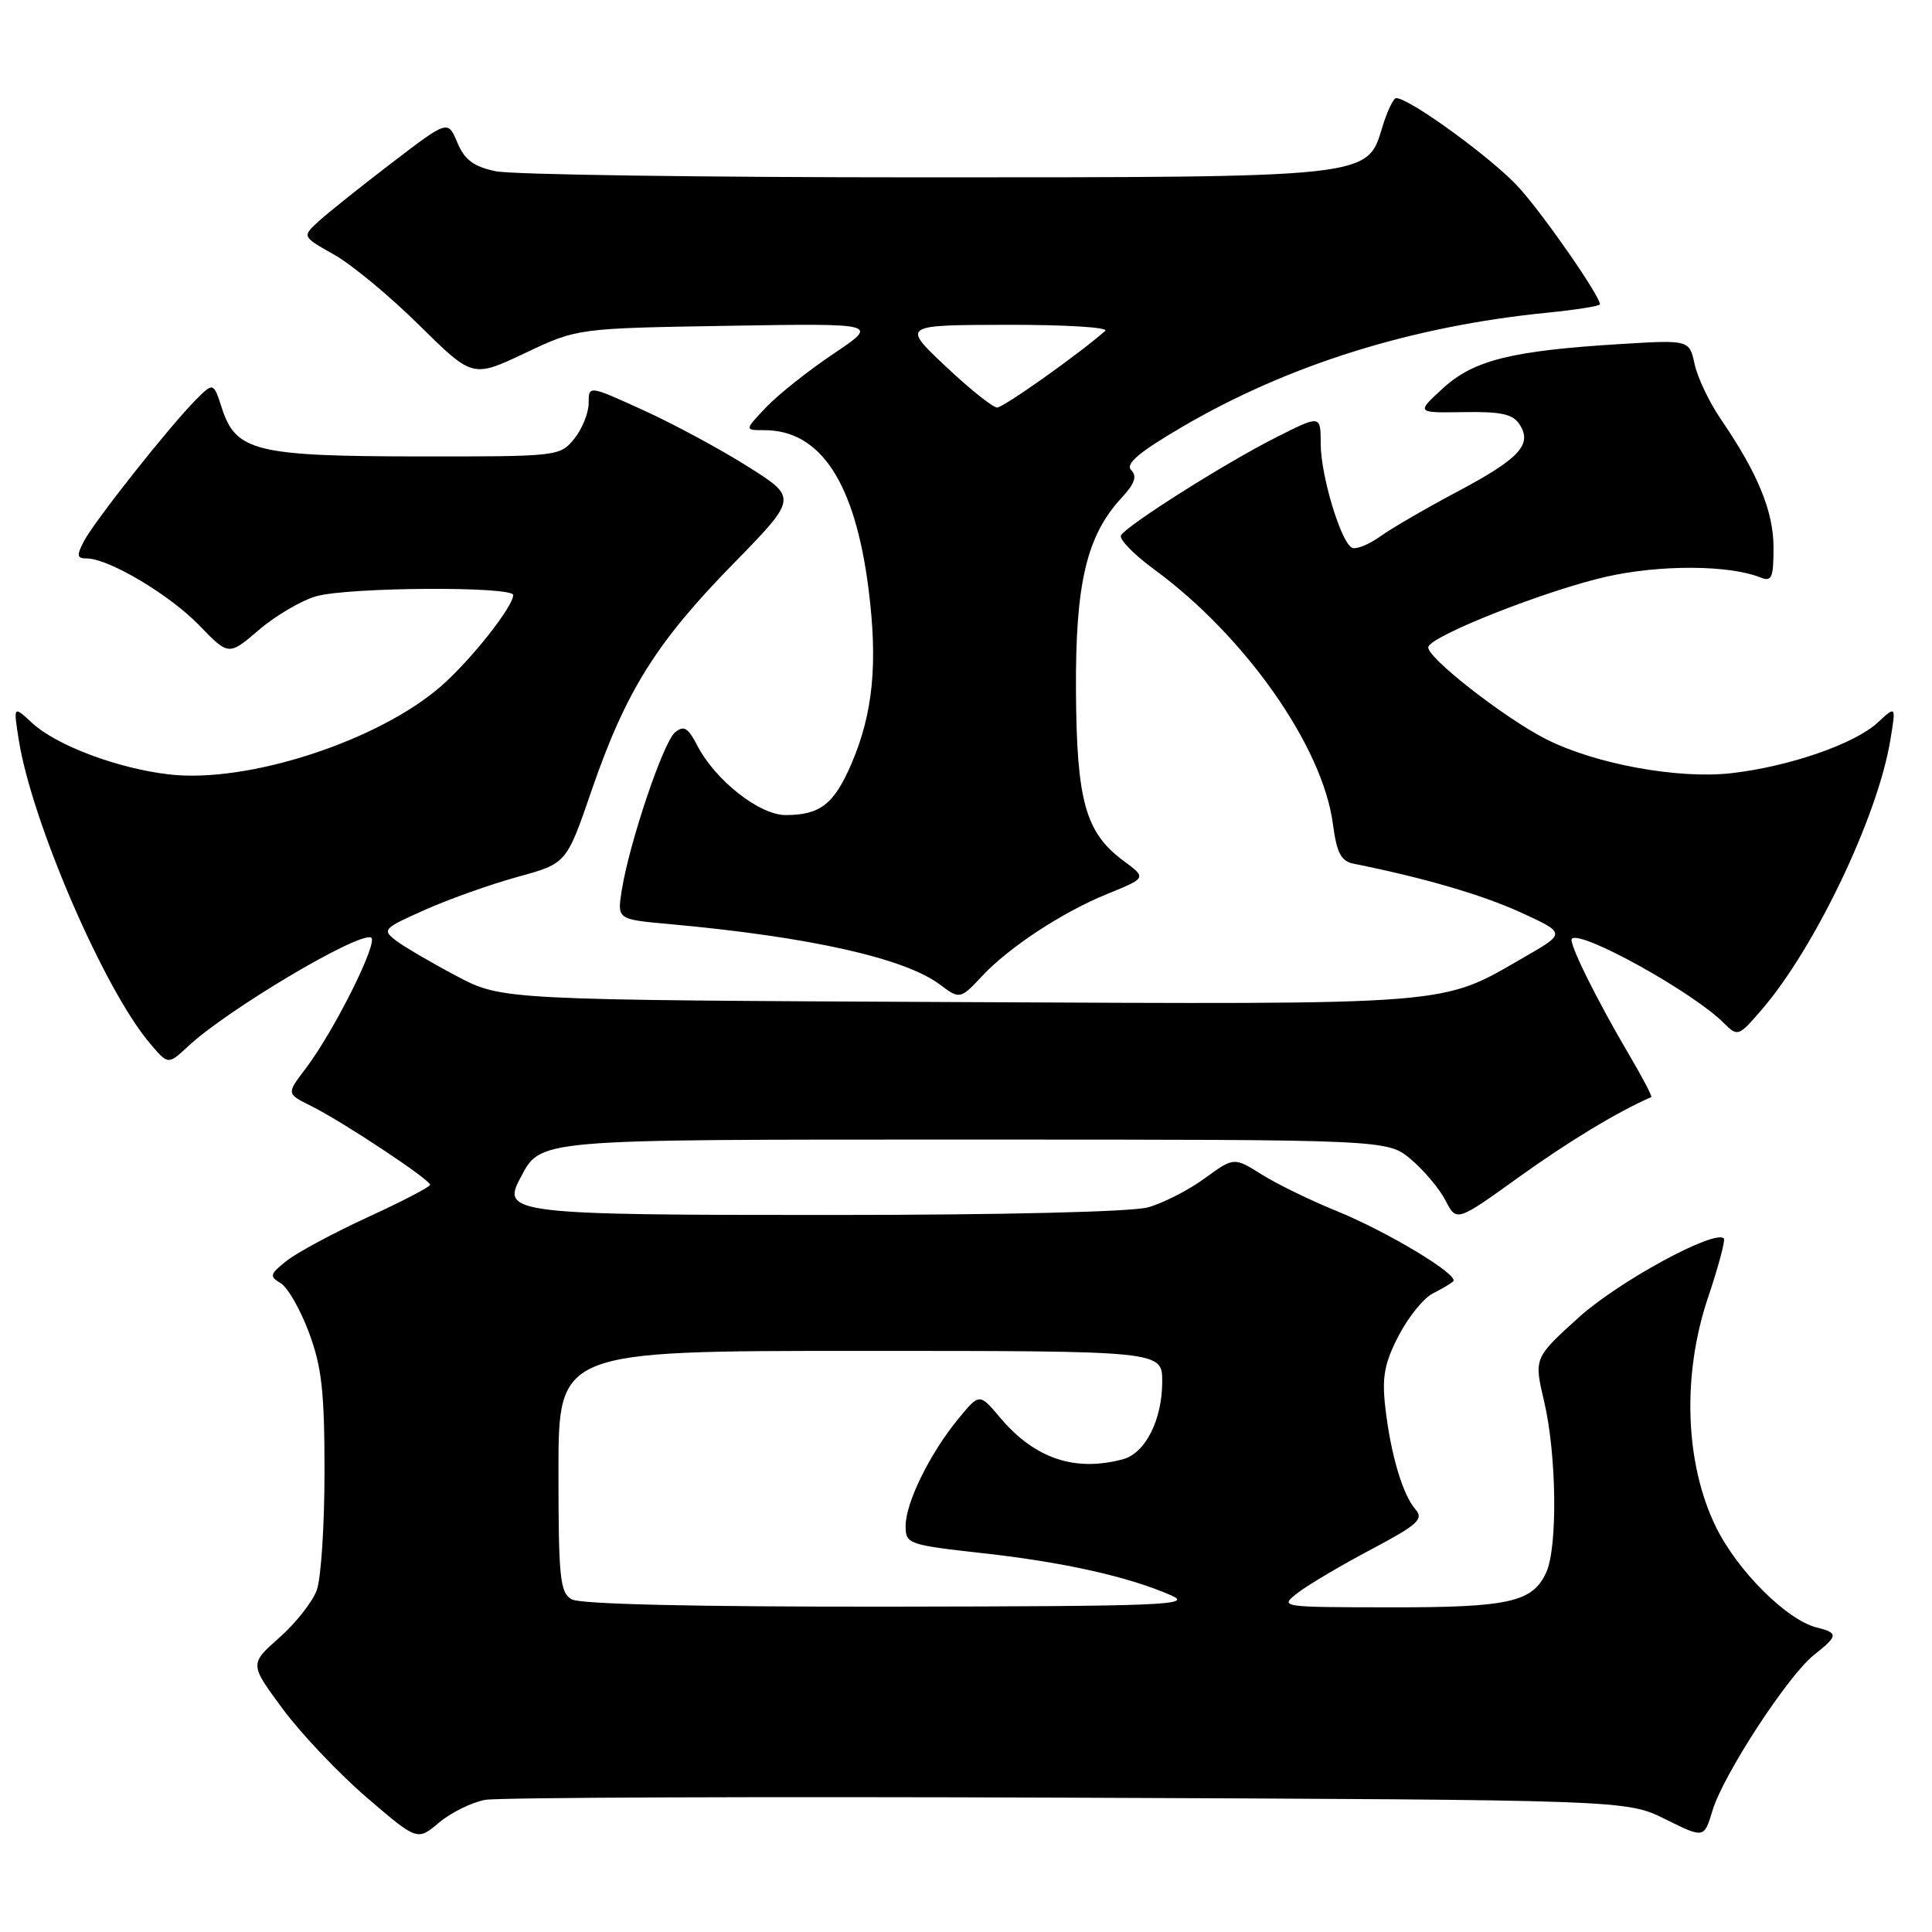 <?xml version="1.0" encoding="UTF-8" standalone="no"?>
<!DOCTYPE svg PUBLIC "-//W3C//DTD SVG 1.1//EN" "http://www.w3.org/Graphics/SVG/1.1/DTD/svg11.dtd" >
<svg xmlns="http://www.w3.org/2000/svg" xmlns:xlink="http://www.w3.org/1999/xlink" version="1.1" viewBox="0 0 256 256">
 <g >
 <path fill="currentColor"
d=" M 64.28 238.49 C 66.05 238.17 100.80 238.04 141.50 238.20 C 215.51 238.50 215.51 238.50 220.66 241.05 C 225.80 243.60 225.80 243.60 226.91 239.92 C 228.32 235.19 236.94 221.98 240.36 219.29 C 243.58 216.75 243.62 216.37 240.72 215.65 C 236.73 214.64 230.21 208.13 227.36 202.31 C 223.27 193.94 222.86 182.25 226.30 172.00 C 227.69 167.88 228.64 164.32 228.42 164.10 C 227.21 162.87 214.44 169.82 209.21 174.55 C 203.25 179.94 203.25 179.94 204.61 185.72 C 206.26 192.73 206.41 205.00 204.89 208.34 C 203.09 212.30 199.96 213.00 184.20 212.98 C 169.50 212.96 169.50 212.96 172.00 211.03 C 173.38 209.97 177.73 207.40 181.68 205.31 C 187.86 202.04 188.68 201.30 187.56 200.00 C 185.85 198.04 184.28 192.72 183.56 186.50 C 183.10 182.47 183.44 180.63 185.32 177.00 C 186.60 174.53 188.64 172.00 189.84 171.40 C 191.05 170.79 192.27 170.06 192.56 169.78 C 193.39 168.95 183.86 163.21 177.05 160.44 C 173.62 159.05 169.17 156.88 167.16 155.61 C 163.50 153.32 163.50 153.32 159.61 156.15 C 157.48 157.71 154.10 159.43 152.11 159.98 C 149.98 160.58 132.67 160.99 109.94 160.99 C 68.37 161.00 66.44 160.78 68.88 156.22 C 71.75 150.86 70.11 151.00 129.15 151.00 C 183.85 151.00 183.85 151.00 186.96 153.62 C 188.67 155.06 190.73 157.51 191.54 159.07 C 193.00 161.91 193.00 161.91 201.25 155.98 C 207.79 151.28 214.36 147.30 218.80 145.37 C 218.96 145.30 217.70 142.89 216.01 140.01 C 211.56 132.47 207.80 124.87 208.28 124.39 C 209.45 123.21 224.31 131.45 228.41 135.55 C 230.25 137.39 230.36 137.35 233.40 133.83 C 240.49 125.63 248.85 108.12 250.49 98.00 C 251.23 93.50 251.23 93.50 248.82 95.73 C 245.76 98.57 237.13 101.56 229.44 102.45 C 222.39 103.26 211.36 101.24 204.86 97.94 C 199.22 95.07 188.85 86.94 189.26 85.71 C 189.78 84.17 204.86 78.23 212.87 76.41 C 219.97 74.81 229.09 74.85 233.25 76.51 C 234.77 77.12 235.00 76.59 235.00 72.57 C 235.00 67.76 232.94 62.74 227.99 55.50 C 226.49 53.30 224.94 50.04 224.55 48.27 C 223.85 45.03 223.85 45.03 214.67 45.59 C 200.30 46.47 195.27 47.72 191.20 51.45 C 187.64 54.71 187.64 54.71 193.94 54.61 C 198.92 54.52 200.48 54.87 201.36 56.25 C 203.07 58.91 201.34 60.77 193.08 65.16 C 189.04 67.30 184.44 69.97 182.87 71.09 C 181.30 72.21 179.60 72.87 179.10 72.56 C 177.60 71.63 175.00 62.92 175.00 58.81 C 175.00 54.97 175.00 54.97 169.04 57.98 C 162.40 61.33 149.40 69.54 148.54 70.93 C 148.24 71.42 150.23 73.47 152.96 75.47 C 165.01 84.31 175.25 98.90 176.61 109.14 C 177.13 113.05 177.69 114.11 179.38 114.45 C 188.67 116.31 196.41 118.57 201.50 120.90 C 207.50 123.65 207.50 123.65 202.00 126.81 C 190.75 133.30 193.38 133.09 126.90 132.78 C 66.50 132.50 66.50 132.50 60.50 129.33 C 57.20 127.59 53.60 125.48 52.50 124.65 C 50.59 123.20 50.76 123.02 56.35 120.54 C 59.56 119.11 65.09 117.15 68.63 116.18 C 75.07 114.41 75.07 114.41 78.39 104.74 C 82.90 91.63 86.94 85.15 97.10 74.77 C 105.69 65.98 105.69 65.98 99.11 61.83 C 95.49 59.54 89.26 56.18 85.26 54.36 C 78.00 51.05 78.00 51.05 78.00 53.41 C 78.00 54.71 77.14 56.84 76.09 58.14 C 74.20 60.47 73.94 60.50 55.34 60.48 C 33.88 60.45 31.25 59.80 29.39 54.05 C 28.28 50.63 28.28 50.63 25.87 53.06 C 22.36 56.61 12.46 69.12 11.10 71.75 C 10.13 73.62 10.19 74.00 11.50 74.00 C 14.40 74.00 22.47 78.80 26.40 82.86 C 30.30 86.90 30.30 86.90 34.34 83.44 C 36.55 81.55 39.97 79.55 41.93 79.00 C 46.29 77.79 68.00 77.67 68.00 78.85 C 68.00 80.38 62.43 87.42 58.49 90.88 C 50.15 98.19 32.78 103.84 22.37 102.61 C 15.55 101.81 7.46 98.77 4.25 95.79 C 1.77 93.50 1.77 93.50 2.48 98.00 C 4.19 108.84 13.72 130.95 19.80 138.17 C 22.27 141.11 22.27 141.11 24.89 138.67 C 30.00 133.88 47.27 123.59 49.15 124.22 C 50.28 124.59 44.29 136.62 40.46 141.65 C 37.96 144.93 37.96 144.93 41.23 146.55 C 45.35 148.59 57.00 156.31 56.99 156.99 C 56.99 157.27 53.27 159.20 48.74 161.28 C 44.21 163.37 39.38 165.96 38.00 167.05 C 35.75 168.83 35.67 169.13 37.18 170.02 C 38.11 170.57 39.80 173.51 40.93 176.55 C 42.63 181.09 43.00 184.38 43.00 194.97 C 43.00 202.07 42.54 209.14 41.98 210.68 C 41.43 212.23 39.19 215.08 37.01 217.00 C 33.06 220.50 33.06 220.50 37.51 226.50 C 39.96 229.80 44.97 235.07 48.63 238.21 C 55.30 243.93 55.30 243.93 58.18 241.50 C 59.76 240.17 62.51 238.82 64.28 238.49 Z  M 130.08 129.39 C 133.66 125.54 140.75 120.88 146.70 118.46 C 151.94 116.33 151.94 116.33 148.88 114.07 C 143.82 110.33 142.66 106.15 142.57 91.50 C 142.49 77.28 143.99 70.95 148.63 65.95 C 150.36 64.08 150.70 63.10 149.89 62.29 C 149.08 61.48 150.89 59.94 156.64 56.57 C 170.70 48.33 187.15 43.19 205.16 41.42 C 208.92 41.04 212.00 40.55 212.00 40.32 C 212.00 39.21 204.66 28.63 201.30 24.89 C 197.91 21.12 186.78 13.00 185.00 13.00 C 184.63 13.00 183.79 14.77 183.14 16.93 C 181.16 23.54 181.50 23.50 122.00 23.50 C 93.12 23.50 67.78 23.14 65.68 22.69 C 62.75 22.07 61.56 21.18 60.60 18.89 C 59.34 15.90 59.34 15.90 51.92 21.58 C 47.84 24.70 43.49 28.17 42.25 29.30 C 40.01 31.34 40.01 31.34 44.25 33.73 C 46.59 35.04 51.68 39.26 55.56 43.10 C 62.62 50.07 62.62 50.07 69.56 46.79 C 76.50 43.50 76.50 43.50 96.48 43.17 C 116.46 42.84 116.46 42.84 110.48 46.85 C 107.19 49.05 103.18 52.23 101.56 53.92 C 98.63 57.00 98.63 57.00 101.27 57.00 C 108.73 57.00 113.28 63.92 115.08 78.00 C 116.34 87.92 115.69 94.52 112.80 101.25 C 110.51 106.56 108.66 108.00 104.10 108.00 C 100.63 108.00 94.77 103.39 92.39 98.78 C 91.16 96.41 90.61 96.08 89.44 97.05 C 87.89 98.33 83.40 111.65 82.39 117.94 C 81.77 121.82 81.77 121.82 88.64 122.44 C 107.28 124.13 119.93 126.96 124.60 130.50 C 127.14 132.42 127.28 132.39 130.08 129.39 Z  M 75.75 211.92 C 74.20 211.02 74.00 209.09 74.00 194.95 C 74.00 179.00 74.00 179.00 114.00 179.00 C 154.00 179.00 154.00 179.00 154.00 183.05 C 154.00 188.14 151.77 192.56 148.79 193.36 C 142.40 195.07 137.08 193.26 132.51 187.83 C 129.78 184.59 129.78 184.59 126.95 188.04 C 123.19 192.63 120.00 199.13 120.00 202.19 C 120.00 204.59 120.32 204.70 130.25 205.81 C 140.92 206.99 149.52 208.91 155.18 211.39 C 158.15 212.68 154.25 212.84 118.00 212.89 C 92.21 212.92 76.86 212.57 75.75 211.92 Z  M 125.30 48.54 C 119.50 43.07 119.50 43.07 133.45 43.04 C 141.12 43.02 146.97 43.38 146.45 43.84 C 142.97 46.91 132.97 54.00 132.12 54.00 C 131.56 54.00 128.48 51.54 125.30 48.54 Z "/>
</g>
</svg>
